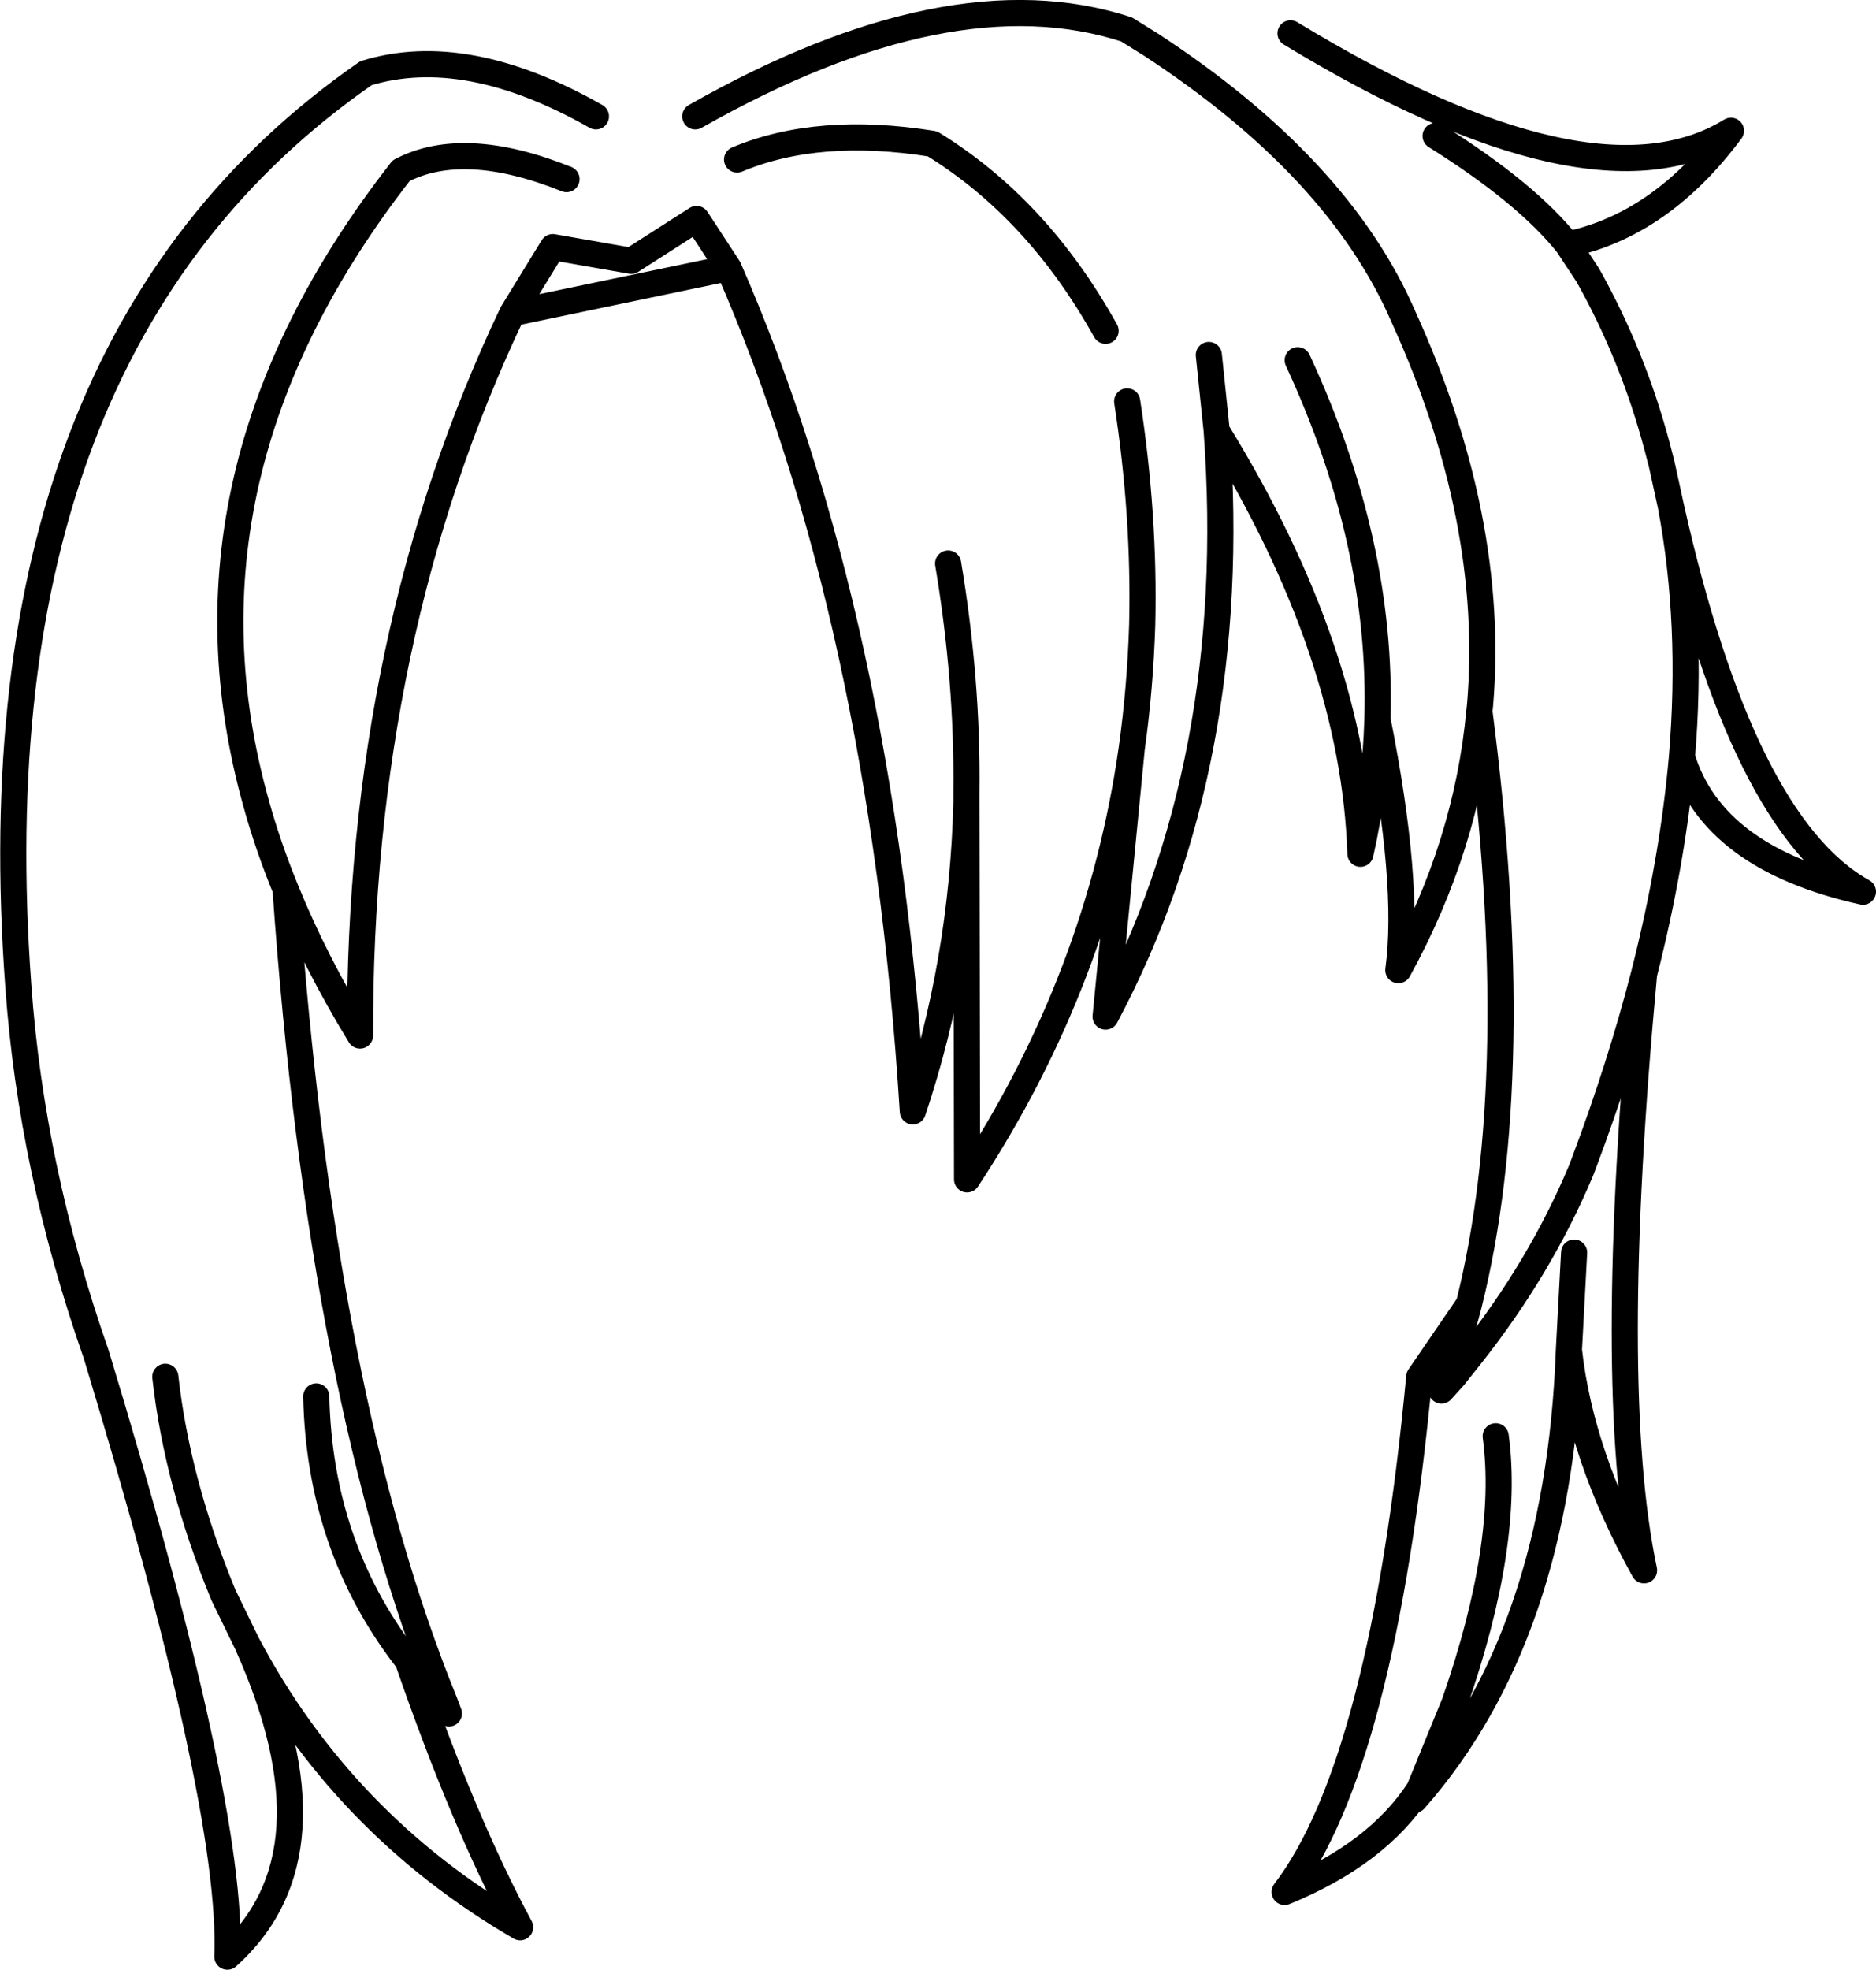 <?xml version="1.0" encoding="UTF-8" standalone="no"?>
<svg xmlns:xlink="http://www.w3.org/1999/xlink" height="150.65px" width="143.55px" xmlns="http://www.w3.org/2000/svg">
  <g transform="matrix(1.0, 0.0, 0.0, 1.0, 71.75, 75.3)">
    <path d="M27.0 -72.75 Q50.05 -58.75 60.7 -65.3 55.35 -58.1 48.2 -56.6 L49.75 -54.25 Q53.2 -48.1 55.05 -41.15 L55.4 -39.8 56.1 -36.6 Q61.55 -12.25 70.8 -7.1 59.3 -9.65 56.95 -17.4 56.25 -9.45 54.05 -0.8 51.1 30.85 54.05 44.8 49.2 36.05 48.3 27.95 47.5 49.85 36.5 62.35 L36.85 61.55 Q33.65 66.5 26.55 69.4 34.05 59.6 36.85 30.0 L40.65 24.45 Q45.05 6.9 41.45 -20.9 40.5 -10.65 35.25 -1.1 36.15 -7.75 33.65 -20.3 33.5 -15.1 32.35 -10.0 31.85 -25.3 21.35 -42.35 23.2 -17.0 12.85 2.45 L14.85 -18.05 Q12.35 -0.45 2.25 14.9 L2.2 -13.95 Q1.9 -1.65 -1.9 9.7 -4.25 -27.95 -16.0 -54.8 L-32.55 -51.35 Q-44.3 -26.65 -44.2 3.9 -47.65 -1.75 -49.9 -7.3 -47.15 31.8 -37.7 54.95 L-37.4 55.75 M-18.55 -66.4 Q0.95 -77.45 14.45 -73.05 L16.3 -71.9 Q30.7 -62.5 35.65 -51.05 42.7 -35.55 41.5 -21.35 L41.45 -20.9 M21.35 -42.35 L20.75 -48.15 M14.5 -44.6 Q15.85 -35.85 15.65 -27.5 15.5 -22.7 14.85 -18.05 M2.2 -13.95 L2.2 -14.75 Q2.3 -23.25 0.8 -32.2 M27.55 -47.75 Q34.05 -33.75 33.65 -20.3 M56.95 -17.4 Q57.8 -27.6 56.1 -36.6 M48.2 -56.6 Q45.05 -60.55 38.1 -64.9 M48.3 27.95 L48.7 20.5 M40.65 24.45 Q39.75 27.95 38.55 31.05 L39.5 30.0 40.85 28.3 Q46.1 21.65 49.2 14.3 L49.45 13.65 Q52.25 6.2 54.05 -0.8 M42.7 34.55 Q43.8 42.75 39.55 54.95 L36.85 61.55 M-15.35 -63.1 Q-9.15 -65.7 -0.4 -64.3 7.65 -59.35 12.85 -50.0 M-32.55 -51.35 L-29.45 -56.4 -23.45 -55.35 -18.45 -58.55 -16.0 -54.8 M-28.4 -61.6 Q-36.25 -64.75 -41.05 -62.25 -59.2 -39.0 -52.15 -13.85 -51.25 -10.6 -49.9 -7.3 M-26.15 -66.4 Q-36.1 -72.05 -43.75 -69.7 -73.95 -48.75 -70.35 0.1 -69.35 14.1 -64.4 28.25 -53.9 62.75 -54.35 74.35 -45.6 66.5 -52.85 50.4 L-54.65 46.7 Q-58.2 38.1 -59.1 30.0 M-52.85 50.4 Q-45.55 64.2 -31.95 72.1 -36.25 64.15 -40.55 51.7 L-40.75 51.45 Q-47.3 42.9 -47.55 31.5 M-37.7 54.95 L-40.55 51.7" fill="none" stroke="#000000" stroke-linecap="round" stroke-linejoin="round" stroke-width="2.0"/>
  </g>
</svg>
